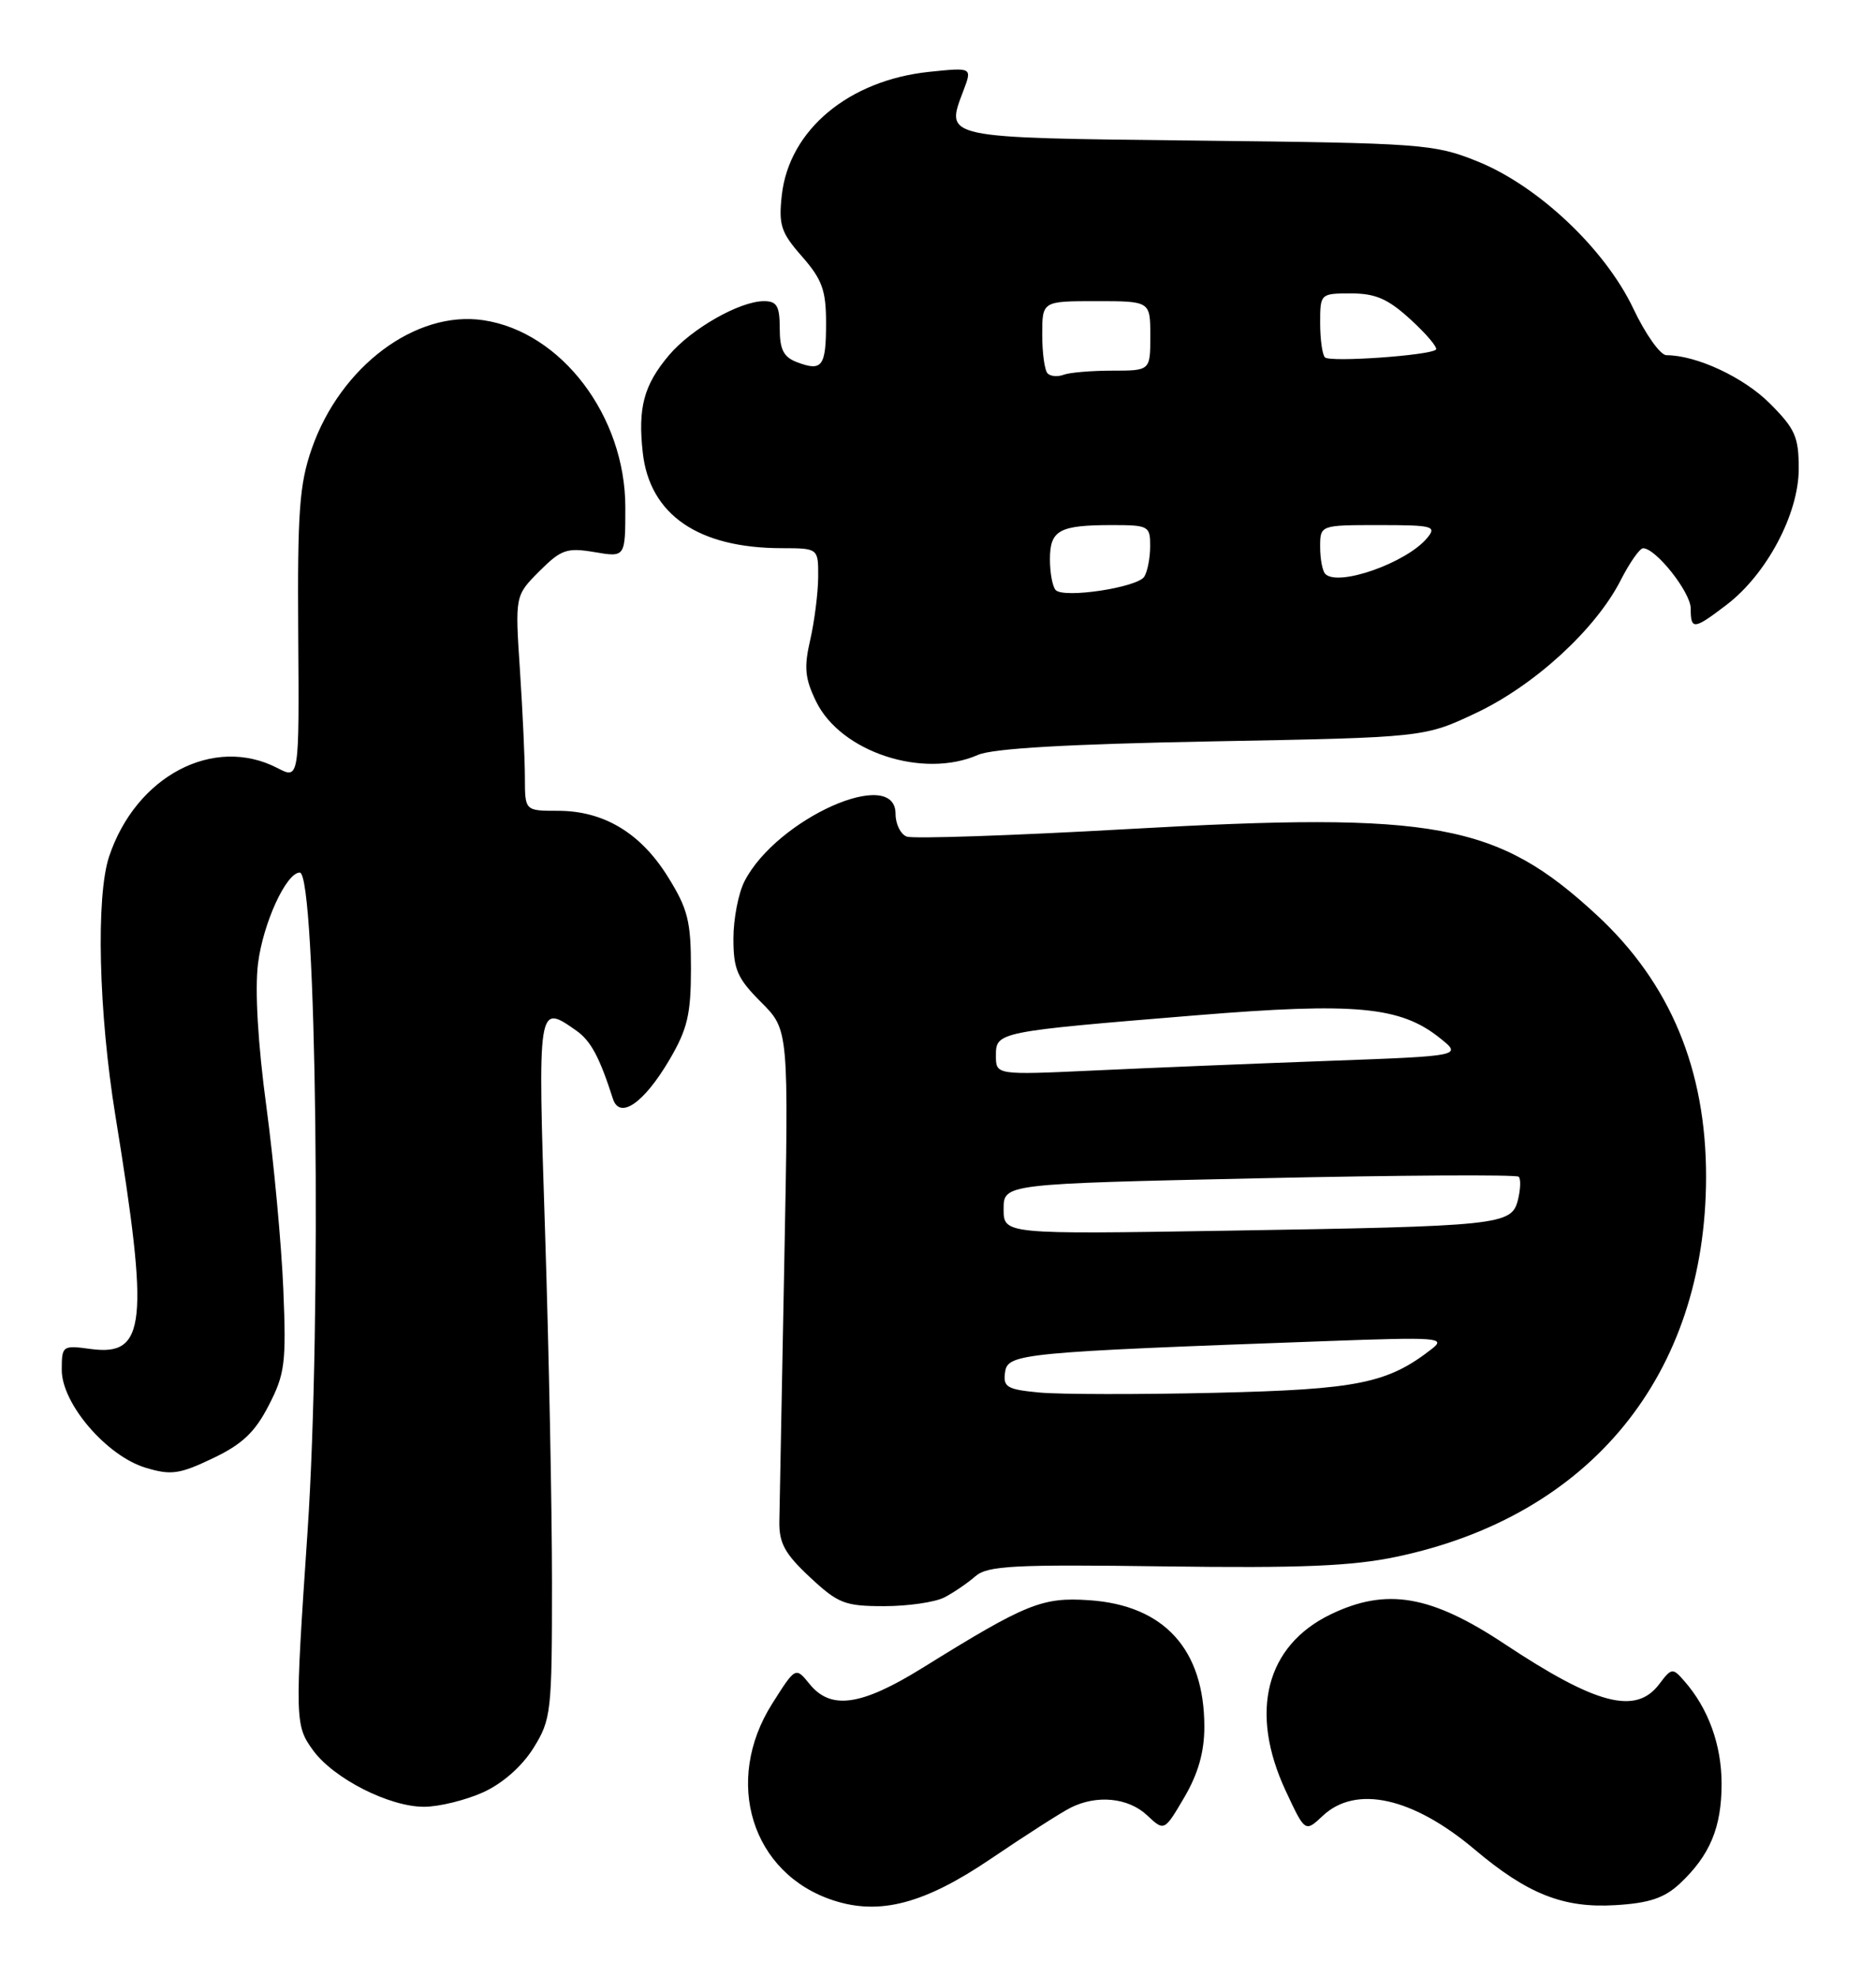 <?xml version="1.0" encoding="UTF-8" standalone="no"?>
<!DOCTYPE svg PUBLIC "-//W3C//DTD SVG 1.1//EN" "http://www.w3.org/Graphics/SVG/1.1/DTD/svg11.dtd" >
<svg xmlns="http://www.w3.org/2000/svg" xmlns:xlink="http://www.w3.org/1999/xlink" version="1.1" viewBox="0 0 243 256">
 <g >
 <path fill="currentColor"
d=" M 128.31 240.74 C 132.81 237.69 137.48 234.70 138.68 234.10 C 142.08 232.39 146.16 232.80 148.59 235.09 C 150.81 237.17 150.81 237.17 153.41 232.75 C 155.20 229.69 156.00 226.88 156.00 223.63 C 156.00 213.60 150.80 207.88 141.07 207.23 C 134.98 206.82 132.93 207.65 119.50 215.99 C 111.55 220.92 107.62 221.48 104.87 218.09 C 103.05 215.85 103.05 215.85 100.03 220.62 C 93.64 230.70 97.37 242.67 107.97 246.11 C 113.97 248.06 119.74 246.54 128.31 240.74 Z  M 217.58 243.94 C 221.48 240.29 223.00 236.67 223.00 231.00 C 223.00 225.98 221.28 221.23 218.17 217.70 C 216.66 215.96 216.52 215.98 214.92 218.10 C 211.90 222.11 206.78 220.78 194.91 212.91 C 185.33 206.55 179.58 205.58 172.35 209.07 C 163.97 213.13 161.78 221.70 166.53 231.90 C 169.05 237.30 169.05 237.30 171.34 235.15 C 175.63 231.12 182.99 232.75 191.00 239.50 C 197.86 245.29 202.51 247.13 209.24 246.72 C 213.63 246.46 215.58 245.80 217.58 243.94 Z  M 62.60 232.10 C 65.12 230.95 67.61 228.75 69.10 226.37 C 71.40 222.67 71.50 221.74 71.50 205.00 C 71.50 195.38 71.10 175.01 70.61 159.75 C 69.64 129.88 69.63 129.95 74.64 133.46 C 76.52 134.78 77.64 136.85 79.39 142.29 C 80.27 145.03 83.41 142.87 86.72 137.23 C 89.05 133.26 89.50 131.36 89.50 125.42 C 89.50 119.29 89.10 117.70 86.50 113.53 C 82.97 107.86 78.19 105.00 72.27 105.00 C 68.00 105.00 68.00 105.00 67.99 100.75 C 67.99 98.41 67.70 92.14 67.35 86.82 C 66.71 77.14 66.71 77.14 69.86 73.98 C 72.69 71.15 73.43 70.90 77.01 71.50 C 81.00 72.18 81.00 72.18 81.00 65.70 C 81.00 53.89 72.72 42.98 62.62 41.47 C 53.85 40.15 44.09 47.46 40.38 58.11 C 38.78 62.70 38.52 66.27 38.63 82.21 C 38.76 100.93 38.76 100.93 35.93 99.46 C 27.69 95.20 17.63 100.48 14.14 110.90 C 12.41 116.06 12.77 131.11 14.95 144.50 C 19.34 171.47 18.90 175.65 11.78 174.70 C 8.08 174.20 8.00 174.26 8.00 177.42 C 8.00 181.78 13.83 188.57 18.88 190.08 C 22.16 191.07 23.26 190.91 27.57 188.85 C 31.38 187.04 33.03 185.47 34.81 182.00 C 36.91 177.93 37.09 176.50 36.70 167.00 C 36.46 161.22 35.48 150.59 34.51 143.36 C 33.40 135.16 33.00 128.18 33.42 124.79 C 34.08 119.54 37.08 113.00 38.83 113.00 C 41.00 113.00 41.68 170.98 39.84 198.29 C 38.18 222.79 38.20 223.44 40.56 226.68 C 43.23 230.34 50.47 234.01 54.96 233.98 C 56.91 233.97 60.34 233.12 62.60 232.10 Z  M 122.32 206.87 C 123.52 206.25 125.32 205.02 126.33 204.14 C 127.92 202.76 131.19 202.58 150.83 202.85 C 168.47 203.09 175.14 202.82 180.91 201.60 C 206.03 196.31 220.93 178.05 220.99 152.46 C 221.01 138.52 216.35 127.31 206.85 118.52 C 193.94 106.57 185.97 105.10 146.20 107.36 C 131.19 108.21 118.25 108.65 117.45 108.34 C 116.65 108.04 116.00 106.71 116.00 105.39 C 116.00 99.16 100.64 106.00 96.45 114.10 C 95.65 115.64 95.00 118.99 95.00 121.55 C 95.00 125.55 95.50 126.70 98.59 129.79 C 102.17 133.37 102.17 133.37 101.59 163.44 C 101.27 179.97 100.98 195.07 100.95 197.00 C 100.90 199.83 101.65 201.21 104.91 204.25 C 108.56 207.66 109.43 208.00 114.53 208.00 C 117.61 208.00 121.11 207.49 122.32 206.87 Z  M 126.68 97.76 C 128.59 96.92 138.36 96.36 157.00 96.01 C 184.50 95.50 184.50 95.50 191.24 92.31 C 198.81 88.72 206.70 81.48 209.93 75.14 C 211.09 72.86 212.40 71.00 212.83 71.00 C 214.49 71.00 219.00 76.71 219.00 78.80 C 219.00 81.61 219.39 81.57 223.65 78.32 C 228.83 74.37 232.98 66.56 232.99 60.75 C 233.00 56.58 232.54 55.54 229.23 52.23 C 225.85 48.85 219.73 46.00 215.85 46.00 C 215.07 46.00 213.14 43.29 211.57 39.97 C 207.89 32.22 199.18 24.01 191.28 20.86 C 185.76 18.65 184.12 18.53 155.19 18.21 C 121.82 17.83 122.44 17.97 124.80 11.72 C 125.93 8.73 125.93 8.73 120.40 9.30 C 109.95 10.38 102.22 16.82 101.27 25.26 C 100.84 29.14 101.15 30.11 103.89 33.22 C 106.49 36.19 107.00 37.59 107.00 41.82 C 107.00 47.47 106.50 48.14 103.25 46.91 C 101.50 46.25 101.00 45.28 101.00 42.53 C 101.00 39.64 100.63 39.00 98.96 39.00 C 95.81 39.00 89.53 42.58 86.63 46.03 C 83.39 49.88 82.61 52.81 83.26 58.64 C 84.17 66.67 90.45 70.98 101.25 70.99 C 106.00 71.00 106.00 71.00 105.98 74.75 C 105.96 76.81 105.50 80.46 104.95 82.86 C 104.12 86.44 104.26 87.87 105.72 90.86 C 108.91 97.39 119.56 100.89 126.68 97.76 Z  M 134.69 180.34 C 130.42 179.94 129.91 179.64 130.19 177.69 C 130.53 175.28 132.28 175.11 172.00 173.67 C 186.18 173.15 187.33 173.23 185.50 174.66 C 179.76 179.15 175.88 179.94 157.41 180.37 C 147.56 180.60 137.33 180.58 134.69 180.34 Z  M 130.00 156.57 C 130.00 153.31 130.00 153.31 163.10 152.59 C 181.31 152.19 196.44 152.10 196.72 152.39 C 197.01 152.67 196.96 154.03 196.62 155.39 C 195.80 158.66 194.45 158.80 158.75 159.38 C 130.00 159.84 130.00 159.84 130.00 156.57 Z  M 129.00 136.70 C 129.00 133.63 129.16 133.60 155.00 131.48 C 175.55 129.80 181.38 130.34 186.47 134.40 C 189.43 136.75 189.43 136.75 171.96 137.39 C 162.36 137.74 148.76 138.30 141.75 138.63 C 129.00 139.22 129.00 139.22 129.00 136.70 Z  M 136.75 76.42 C 136.34 76.01 136.00 74.21 136.00 72.44 C 136.00 68.65 137.19 68.00 144.08 68.00 C 148.78 68.00 149.00 68.12 148.98 70.75 C 148.98 72.26 148.63 74.03 148.22 74.68 C 147.33 76.08 137.84 77.52 136.75 76.42 Z  M 171.67 74.33 C 171.30 73.97 171.00 72.39 171.00 70.83 C 171.00 68.00 171.00 68.00 178.62 68.00 C 185.61 68.00 186.13 68.14 184.87 69.66 C 182.21 72.88 173.35 76.01 171.67 74.33 Z  M 135.70 48.36 C 135.31 47.98 135.00 45.72 135.00 43.33 C 135.00 39.00 135.00 39.00 142.00 39.00 C 149.00 39.00 149.00 39.00 149.00 43.50 C 149.00 48.00 149.00 48.00 144.08 48.00 C 141.38 48.00 138.54 48.24 137.78 48.53 C 137.02 48.82 136.08 48.75 135.70 48.36 Z  M 171.62 46.28 C 171.28 45.94 171.00 43.94 171.00 41.83 C 171.00 38.03 171.03 38.00 175.01 38.00 C 178.19 38.00 179.81 38.71 182.76 41.42 C 184.81 43.30 186.27 45.04 186.00 45.28 C 185.14 46.04 172.27 46.94 171.62 46.28 Z "/>
</g>
</svg>
